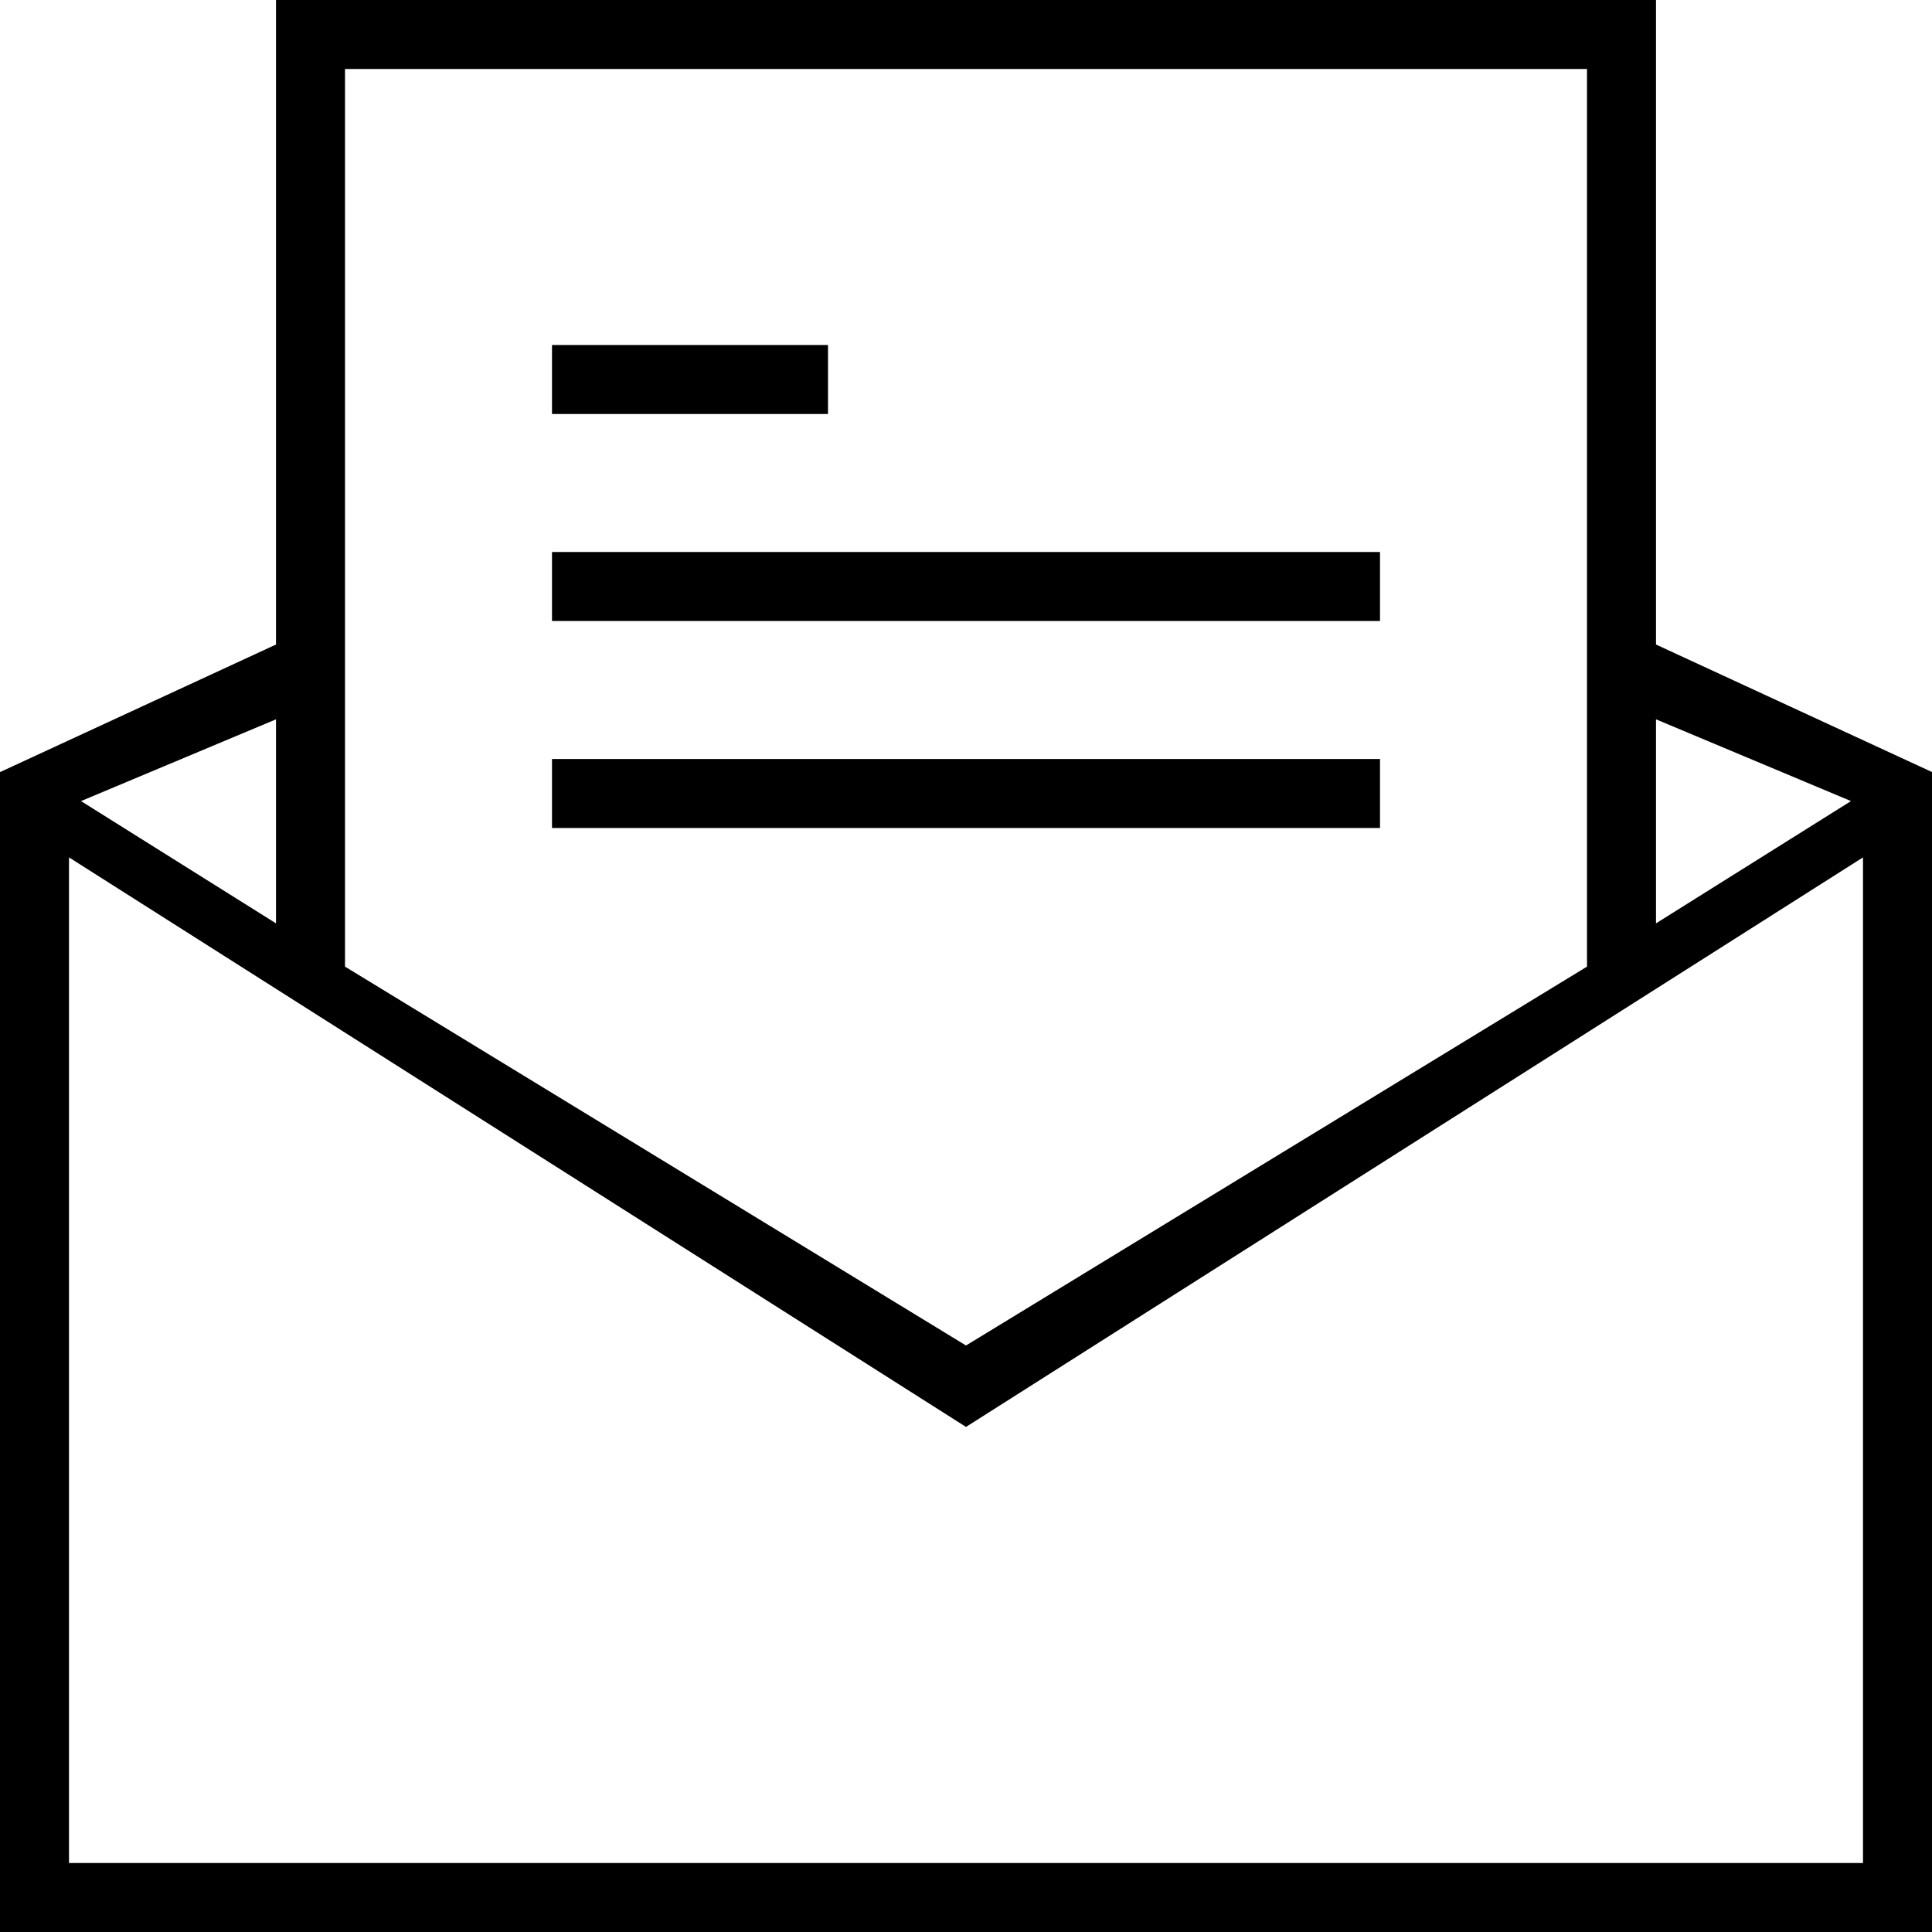 <svg width="28px" height="28px" viewBox="0 0 28 28">

	<rect x="8" y="5" width="4" height="1"/>
	<rect x="8" y="8" width="12" height="1"/>
	<rect x="8" y="11" width="12" height="1"/>
	<path d="M24,9.341V0H4v9.341l-4,1.849V28h28V11.189L24,9.341z M26.826,11.61L24,13.382v-2.957L26.826,11.61z M23,1v13.009L14,19.5
		l-9-5.491V1H23z M4,13.382L1.174,11.61L4,10.425V13.382z M1,27V12.426l13,8.254l13-8.254V27H1z"/>

</svg>
